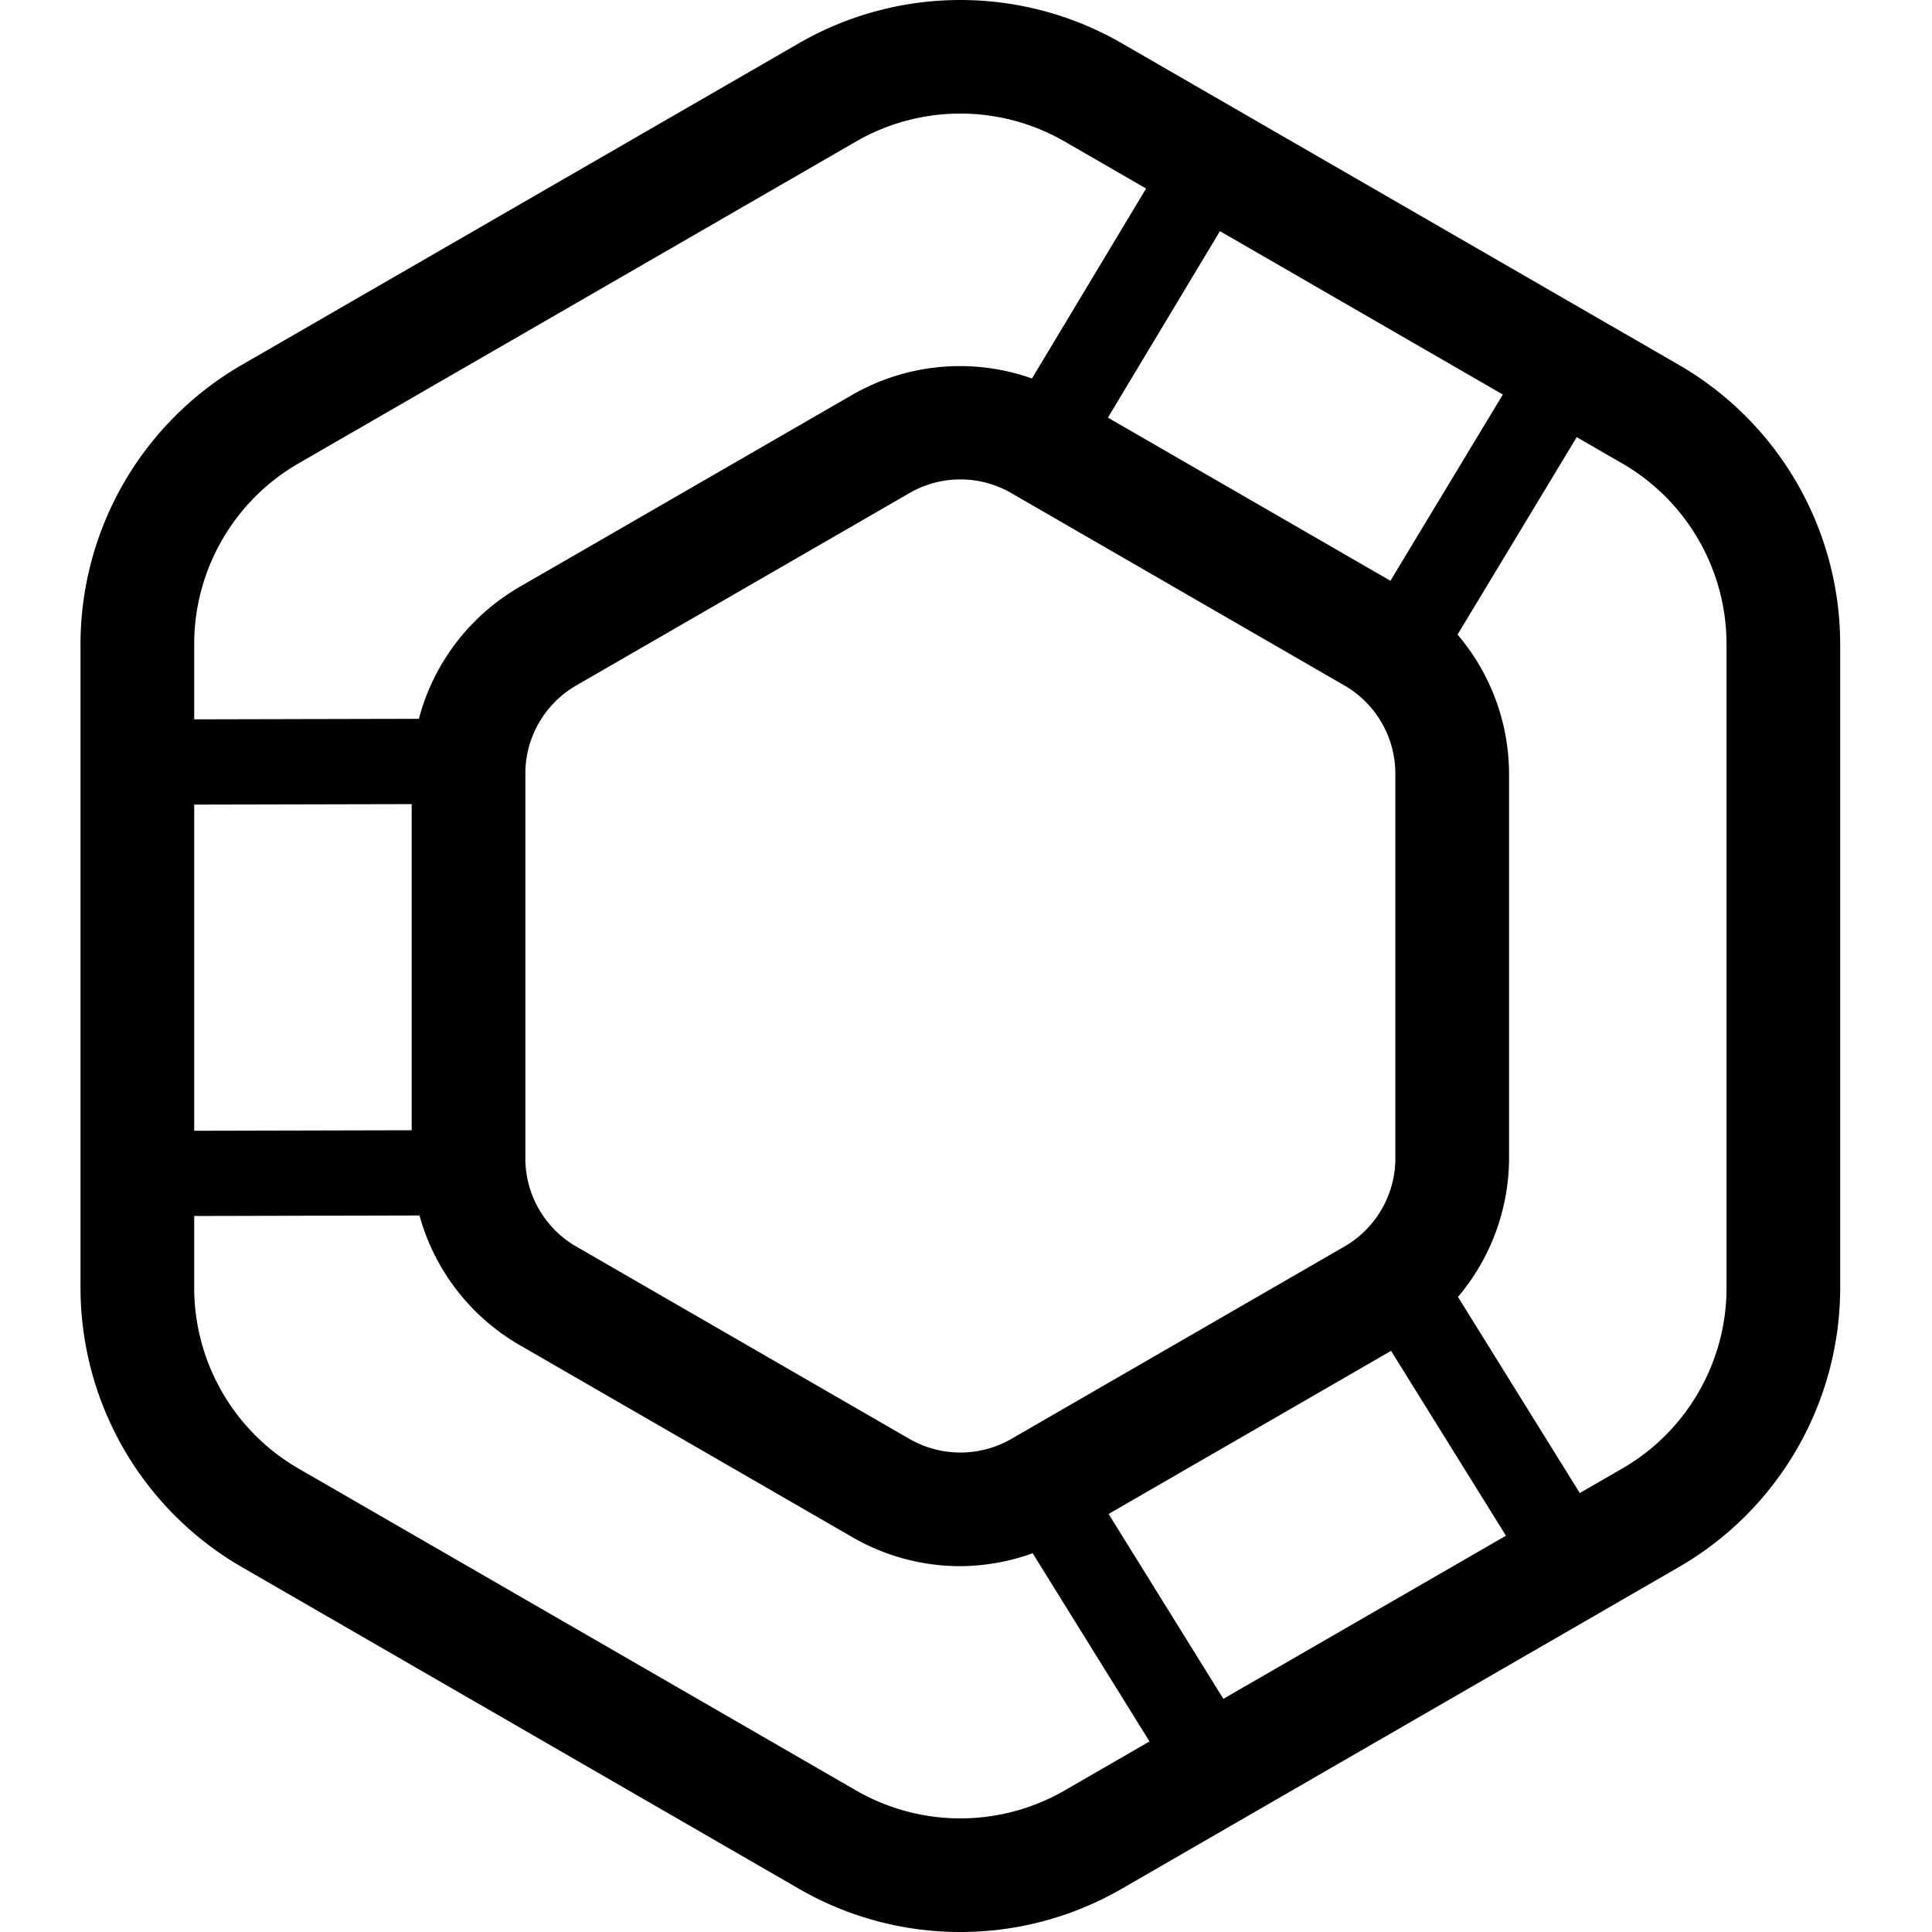 <svg xmlns="http://www.w3.org/2000/svg" viewBox="0 0 48 48" width="48px" height="48px"><g><path fill-rule="evenodd" d="M42.895 32.002c0 1.843-.991 3.56-2.587 4.481l-1.059.611-3.026-4.872a5.354 5.354 0 001.269-3.44v-9.564a5.35 5.35 0 00-1.28-3.452l2.961-4.905 1.135.655a5.189 5.189 0 012.587 4.482v16.004zM26.448 44.485a5.184 5.184 0 01-5.176 0l-13.86-8.002a5.187 5.187 0 01-2.587-4.481v-1.791l5.597-.013a5.362 5.362 0 002.481 3.216l8.283 4.782a5.35 5.35 0 002.674.715 5.401 5.401 0 001.796-.321l2.903 4.676-2.111 1.219zM4.825 28.094V19.99l5.403-.012v8.103l-5.403.013zm2.587-16.578l13.86-8.002a5.184 5.184 0 015.176 0l2.026 1.17-2.835 4.719a5.364 5.364 0 00-4.453.4l-8.283 4.782a5.366 5.366 0 00-2.496 3.274l-5.582.013v-1.874c0-1.843.991-3.561 2.587-4.482zm27.133 2.913l-7.019-4.053 2.783-4.633 7.029 4.059-2.793 4.627zm-9.422-2.18l8.282 4.783a2.531 2.531 0 011.262 2.186v9.564c0 .899-.484 1.736-1.262 2.186l-8.282 4.783a2.535 2.535 0 01-2.525 0l-8.284-4.783a2.533 2.533 0 01-1.262-2.186v-9.564c0-.899.484-1.737 1.262-2.186l8.284-4.783a2.527 2.527 0 012.525 0zm5.271 29.958l-2.851-4.593 7.018-4.052 2.854 4.592-7.021 4.053zM41.719 9.07l-13.86-8.002a8.023 8.023 0 00-7.999 0L6 9.07a8.023 8.023 0 00-4 6.928v16.004a8.023 8.023 0 004 6.927l13.86 8.003a8.002 8.002 0 004 1.068 7.998 7.998 0 003.999-1.068l13.86-8.003a8.023 8.023 0 004-6.927V15.998a8.023 8.023 0 00-4-6.928z"></path></g></svg>